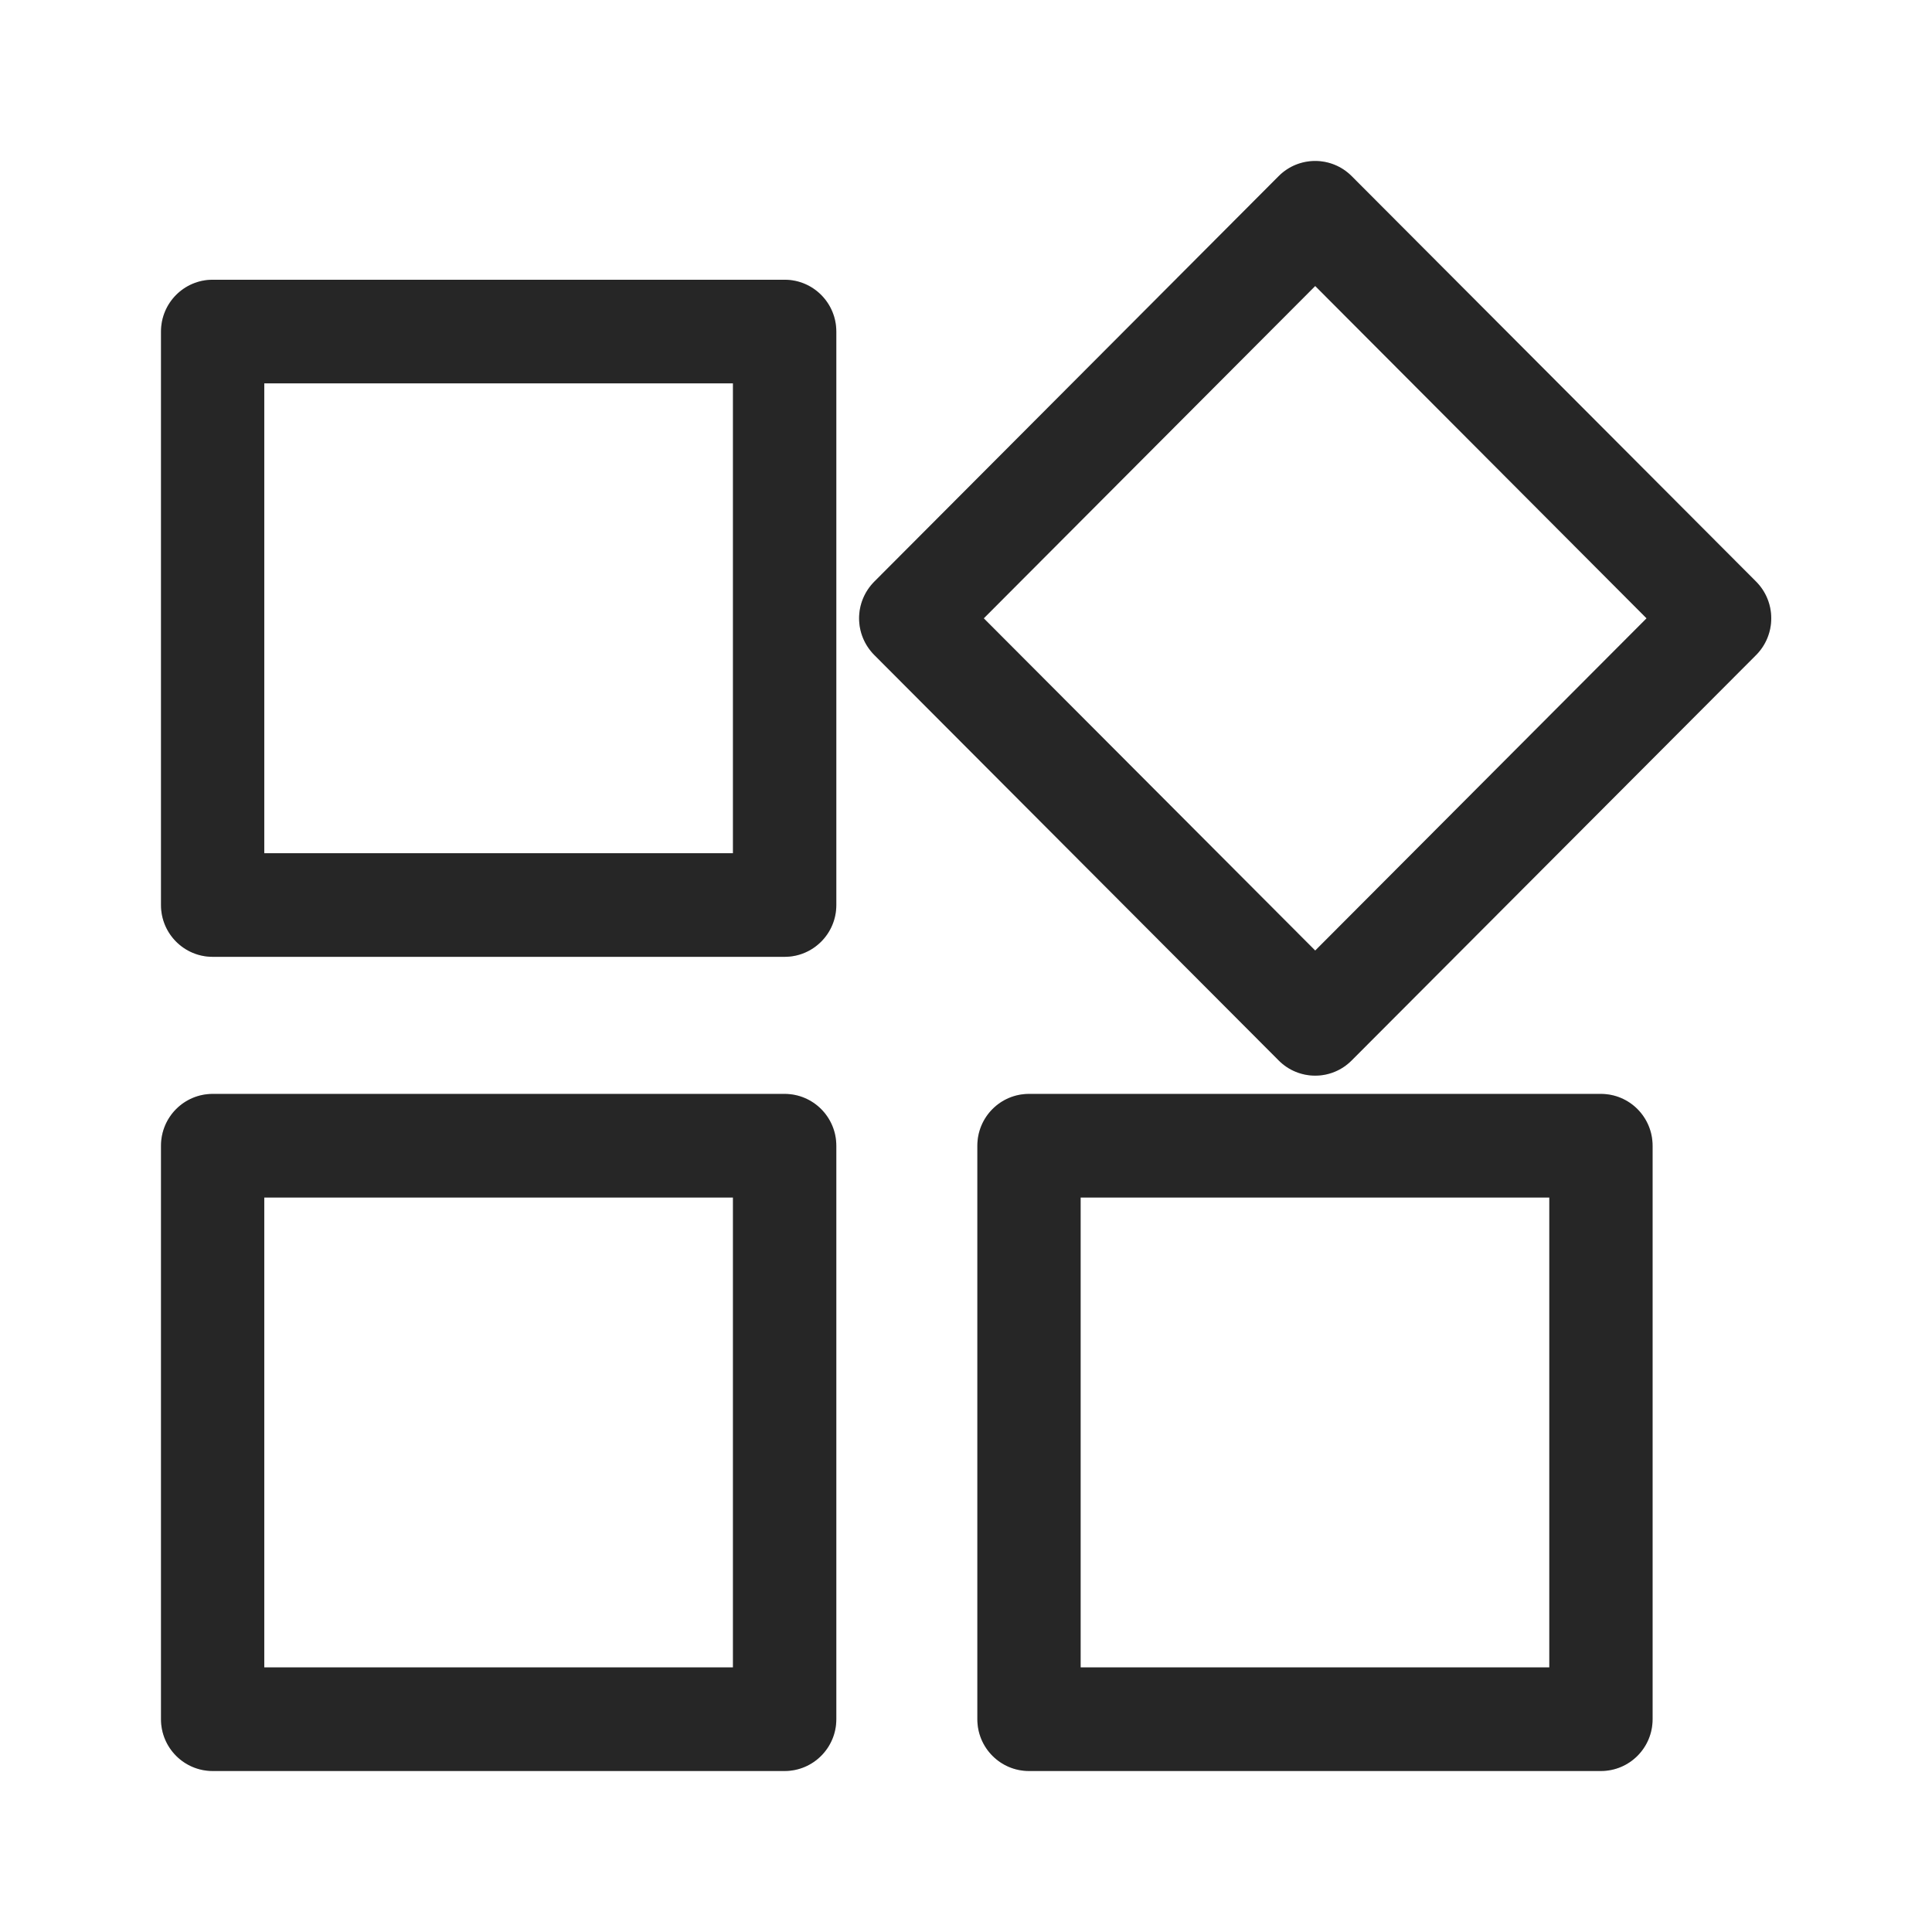 <svg width="24" height="24" viewBox="-2 -2 24 24" fill="none" xmlns="http://www.w3.org/2000/svg">
<g id="Group">
<g id="Vector">
<path d="M0.642 20H7.747C8.101 20 8.389 19.712 8.389 19.357V12.233C8.389 11.877 8.101 11.589 7.747 11.589H0.642C0.287 11.589 0 11.877 0 12.233V19.357C0 19.712 0.287 20 0.642 20ZM1.283 12.876H7.105V18.713H1.283V12.876Z" fill="#303030"/>
<path d="M0.642 20H7.747C8.101 20 8.389 19.712 8.389 19.357V12.233C8.389 11.877 8.101 11.589 7.747 11.589H0.642C0.287 11.589 0 11.877 0 12.233V19.357C0 19.712 0.287 20 0.642 20ZM1.283 12.876H7.105V18.713H1.283V12.876Z" fill="black" fill-opacity="0.2"/>
</g>
<g id="Vector_2">
<path d="M7.747 1.475H0.642C0.287 1.475 0 1.763 0 2.119V9.243C0 9.598 0.287 9.886 0.642 9.886H7.747C8.101 9.886 8.389 9.598 8.389 9.243V2.119C8.389 1.763 8.101 1.475 7.747 1.475ZM7.105 8.599H1.283V2.762H7.105V8.599Z" fill="#303030"/>
<path d="M7.747 1.475H0.642C0.287 1.475 0 1.763 0 2.119V9.243C0 9.598 0.287 9.886 0.642 9.886H7.747C8.101 9.886 8.389 9.598 8.389 9.243V2.119C8.389 1.763 8.101 1.475 7.747 1.475ZM7.105 8.599H1.283V2.762H7.105V8.599Z" fill="black" fill-opacity="0.2"/>
</g>
<g id="Vector_3">
<path d="M14.791 0.188C14.541 -0.063 14.134 -0.063 13.884 0.188L8.86 5.226C8.74 5.347 8.672 5.51 8.672 5.681C8.672 5.852 8.74 6.015 8.86 6.136L13.884 11.173C14.009 11.299 14.174 11.362 14.338 11.362C14.502 11.362 14.666 11.299 14.791 11.173L19.816 6.136C19.936 6.015 20.003 5.851 20.003 5.681C20.003 5.51 19.936 5.347 19.816 5.226L14.791 0.188ZM14.338 9.808L10.221 5.681L14.338 1.553L18.454 5.681L14.338 9.808Z" fill="#303030"/>
<path d="M14.791 0.188C14.541 -0.063 14.134 -0.063 13.884 0.188L8.86 5.226C8.74 5.347 8.672 5.51 8.672 5.681C8.672 5.852 8.74 6.015 8.86 6.136L13.884 11.173C14.009 11.299 14.174 11.362 14.338 11.362C14.502 11.362 14.666 11.299 14.791 11.173L19.816 6.136C19.936 6.015 20.003 5.851 20.003 5.681C20.003 5.51 19.936 5.347 19.816 5.226L14.791 0.188ZM14.338 9.808L10.221 5.681L14.338 1.553L18.454 5.681L14.338 9.808Z" fill="black" fill-opacity="0.2"/>
</g>
<g id="Vector_4">
<path d="M17.887 20C18.242 20 18.529 19.712 18.529 19.357V12.233C18.529 11.877 18.242 11.589 17.887 11.589H10.782C10.428 11.589 10.141 11.877 10.141 12.233V19.357C10.141 19.712 10.428 20 10.782 20H17.887ZM11.424 12.876H17.246V18.713H11.424V12.876Z" fill="#303030"/>
<path d="M17.887 20C18.242 20 18.529 19.712 18.529 19.357V12.233C18.529 11.877 18.242 11.589 17.887 11.589H10.782C10.428 11.589 10.141 11.877 10.141 12.233V19.357C10.141 19.712 10.428 20 10.782 20H17.887ZM11.424 12.876H17.246V18.713H11.424V12.876Z" fill="black" fill-opacity="0.2"/>
</g>
</g>
</svg>
